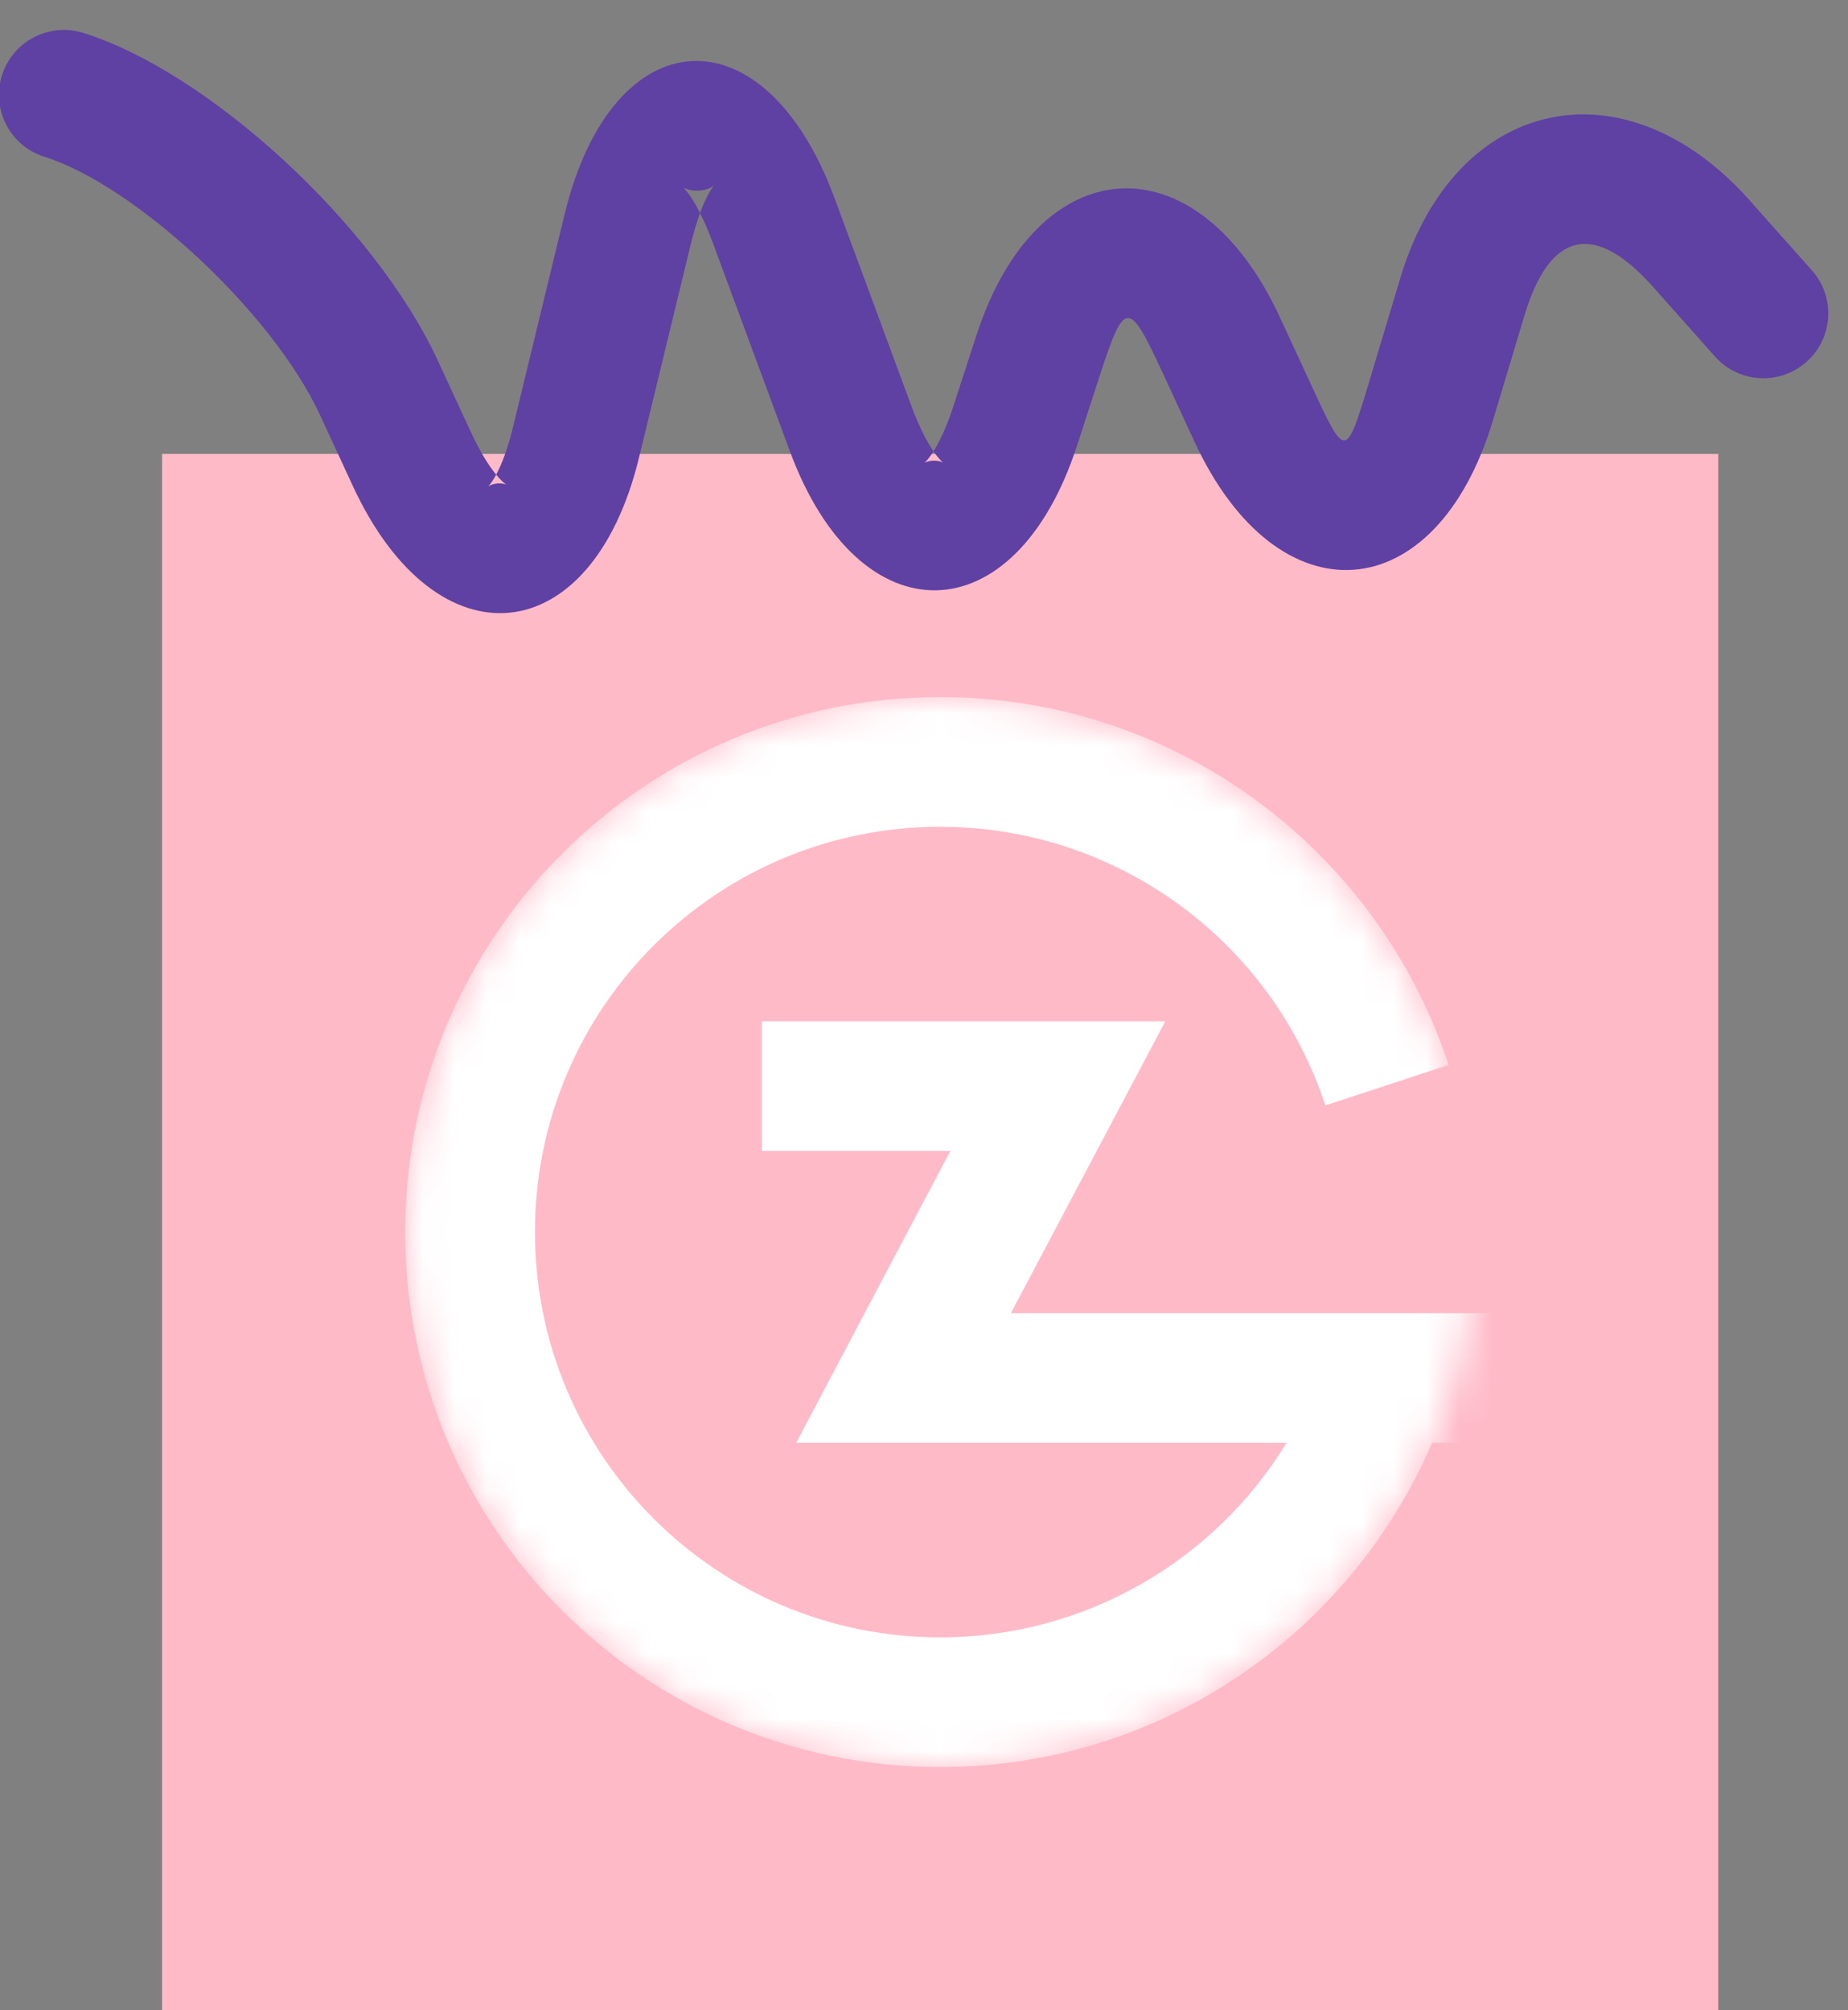 <svg width="57" height="62" viewBox="0 0 57 62" xmlns="http://www.w3.org/2000/svg" xmlns:xlink="http://www.w3.org/1999/xlink">
  <rect x="0" y="0" width="57" height="62" fill="#808080" stroke="none"/>
  <title>
    Logo
  </title>
  <defs>
    <circle id="a" cx="16.5" cy="16.5" r="16.5"/>
  </defs>
  <g fill="none" fill-rule="evenodd">
    <path fill="#FFBAC8" d="M5 14h48v48H5z"/>
    <path d="M53.977 6.19c-3.884-4.366-9.103-3.214-10.785 2.385l-.973 3.24c-.702 2.335-.724 2.337-1.745.126l-.996-2.154c-2.558-5.532-7.476-5.242-9.36.552l-.705 2.172c-.253.778-.532 1.335-.785 1.642-.067.082-.11.12-.117.124.063-.037.167-.067.288-.07.123-.002.227.024.29.06-.007-.006-.052-.042-.123-.122-.266-.3-.567-.846-.852-1.615l-2.37-6.41C23.58.252 18.89.533 17.416 6.606l-1.59 6.558c-.193.796-.43 1.374-.66 1.703-.06.087-.102.13-.11.136.057-.04.155-.078.273-.09.12-.01.223.006.29.035-.01-.005-.057-.038-.133-.11-.29-.276-.632-.796-.975-1.538l-.996-2.156c-1.956-4.232-7.086-8.92-10.947-10.13C1.513.687.39 1.274.06 2.327c-.33 1.055.256 2.177 1.31 2.508 2.756.864 7.02 4.758 8.513 7.99l.996 2.156c2.59 5.604 7.378 5.127 8.832-.872l1.59-6.558c.197-.81.428-1.398.644-1.723.05-.077.077-.105.062-.094-.103.074-.262.135-.452.146-.19.01-.356-.03-.47-.093-.016-.01.012.014.07.084.252.297.55.853.838 1.635l2.37 6.41c2.14 5.794 6.947 5.703 8.855-.168l.705-2.172c.76-2.334.892-2.34 1.923-.11l.996 2.154c2.566 5.553 7.446 5.206 9.206-.654l.973-3.24c.78-2.6 2.162-2.906 3.966-.878l1.91 2.147c.733.825 1.997.9 2.823.165.825-.734.9-2 .164-2.824l-1.91-2.146z" fill="#5F40A3"/>
    <g transform="translate(12.5 21.5)">
      <mask id="b" fill="#fff">
        <use xlink:href="#a"/>
      </mask>
      <path d="M16.5 33C7.387 33 0 25.613 0 16.5S7.387 0 16.5 0c7.312 0 13.514 4.757 15.68 11.345l-3.8 1.248C26.706 7.508 21.94 4 16.5 4 9.596 4 4 9.596 4 16.5S9.596 29 16.5 29c4.47 0 8.468-2.367 10.683-6H12.058l4.753-9H11v-4h12.442l-4.762 9H42v4H31.67c-2.523 5.88-8.365 10-15.17 10z" fill="#FFF" mask="url(#b)"/>
    </g>
  </g>
</svg>